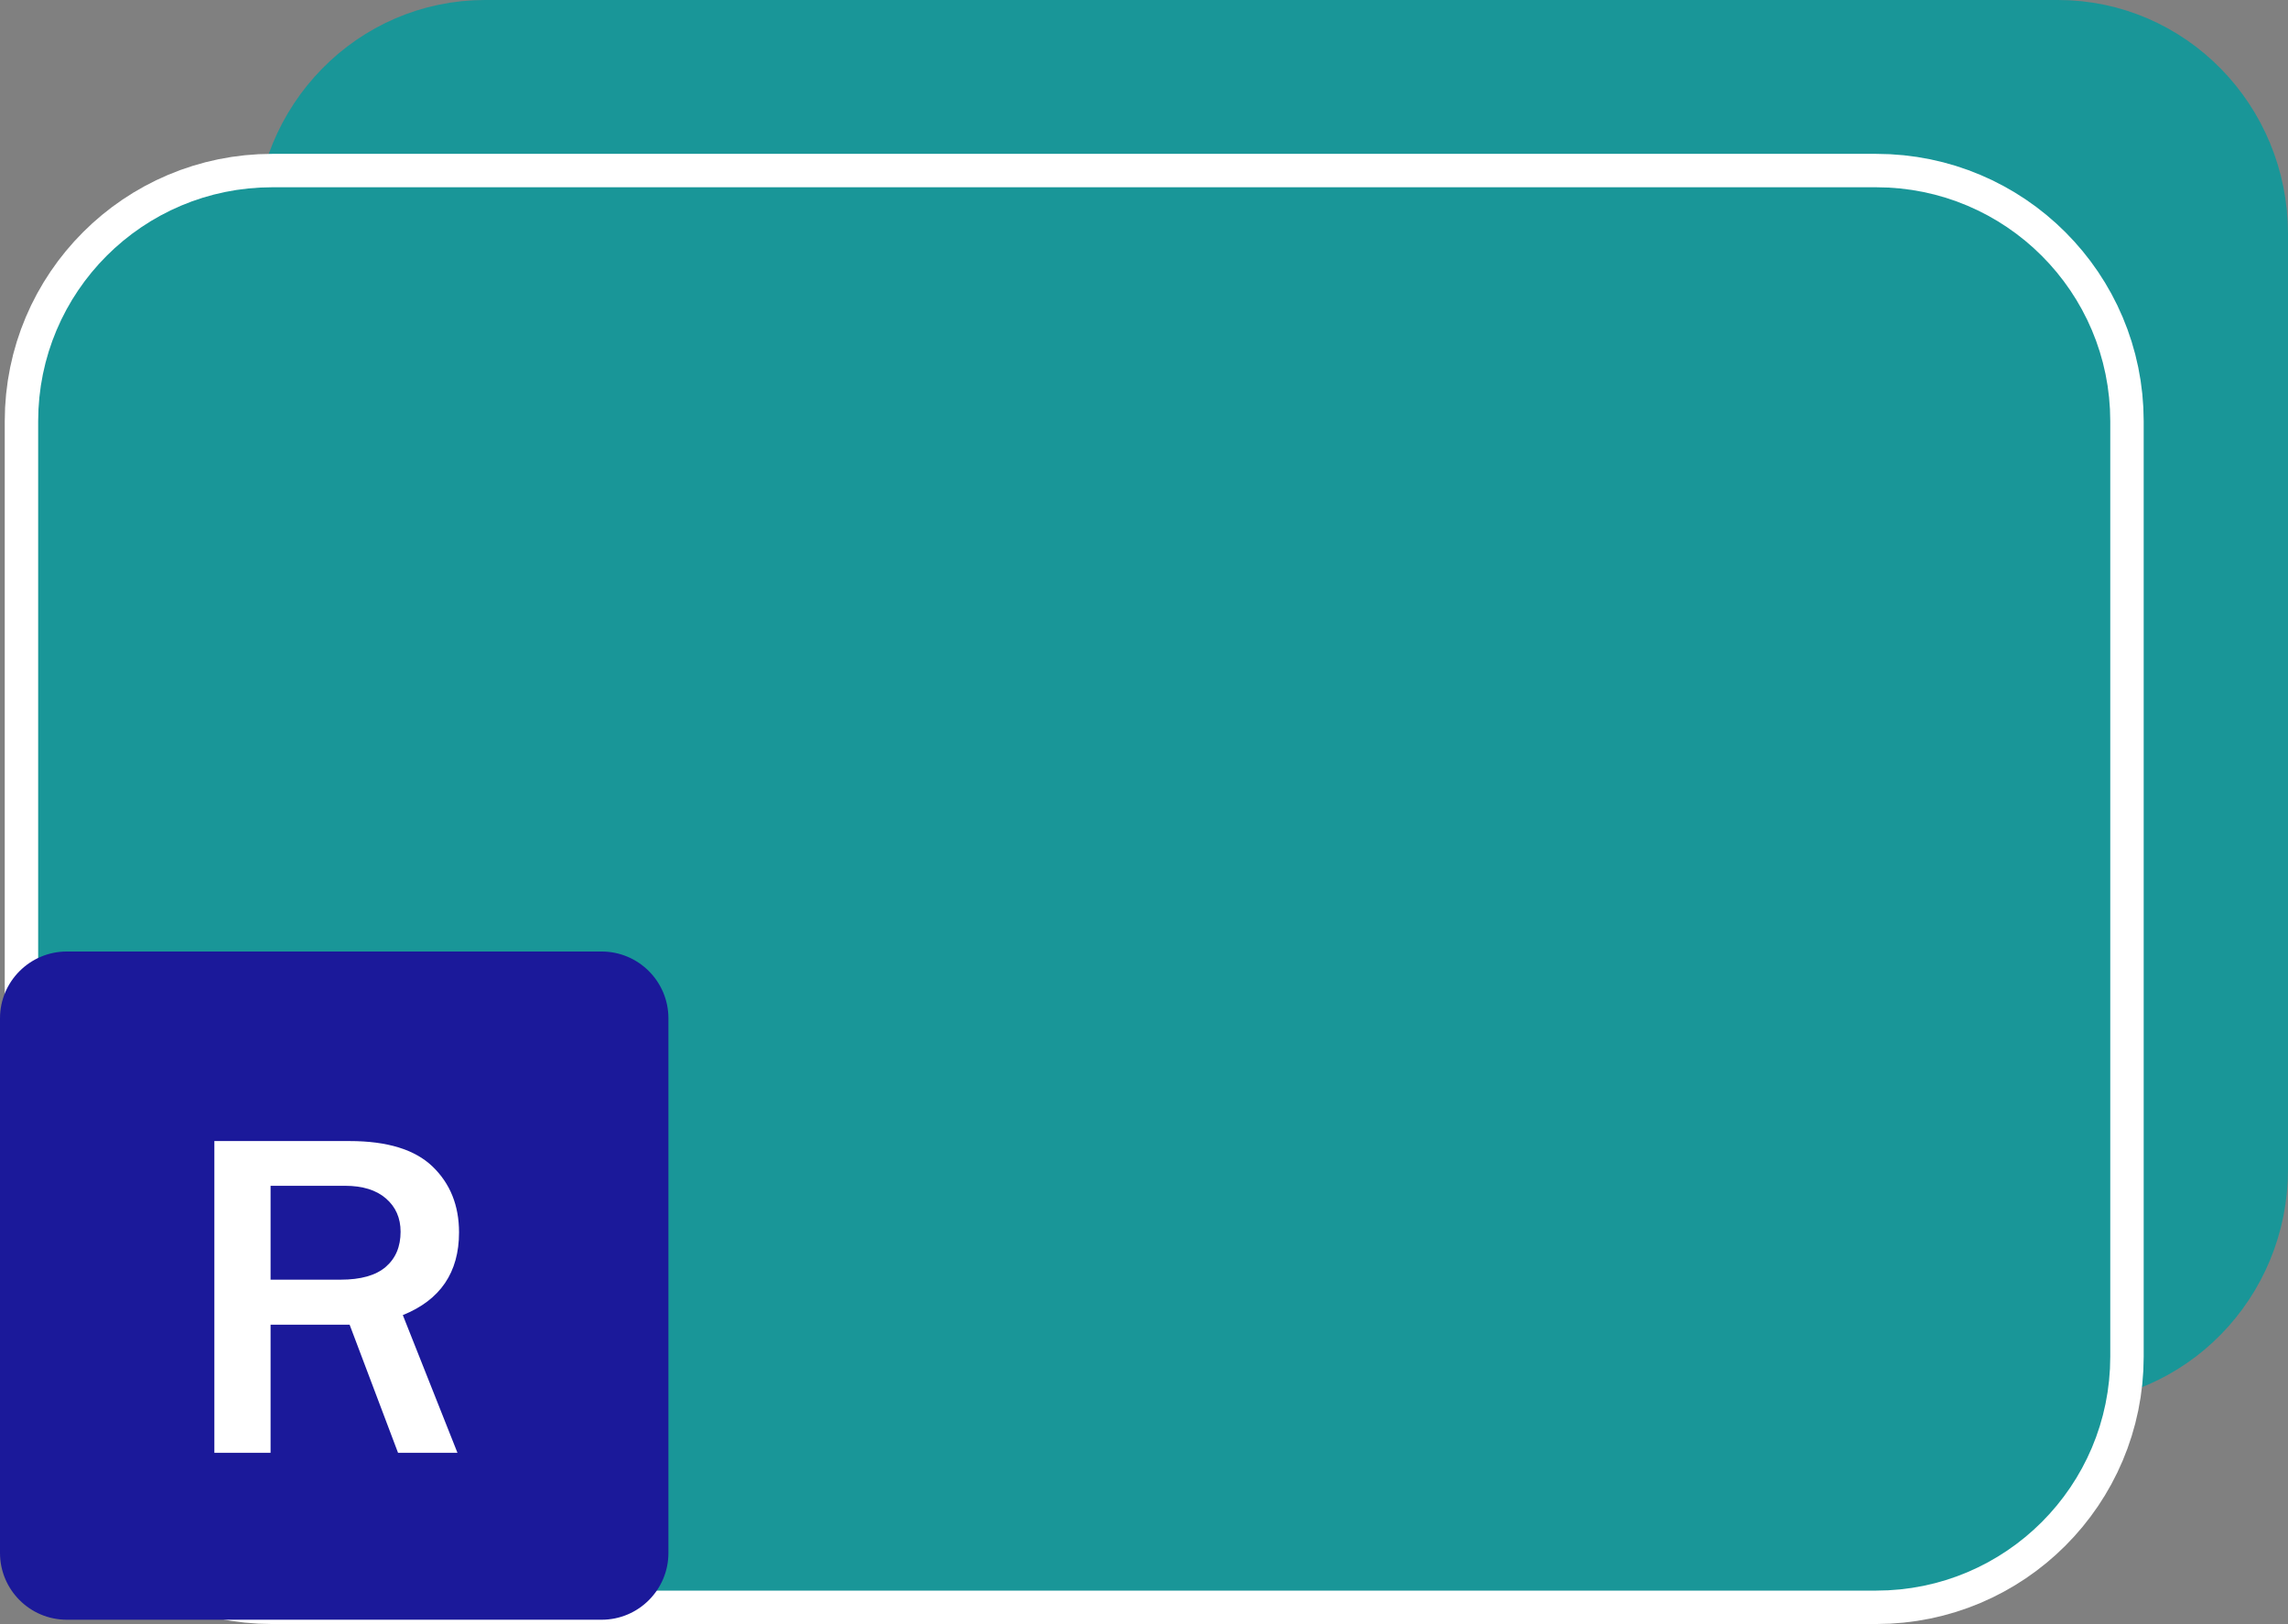 <?xml version="1.0" encoding="utf-8"?>
<!-- Generator: Adobe Illustrator 11 Build 196, SVG Export Plug-In . SVG Version: 6.0.0 Build 78)  -->
<!DOCTYPE svg PUBLIC "-//W3C//DTD SVG 1.0//EN"    "http://www.w3.org/TR/2001/REC-SVG-20010904/DTD/svg10.dtd">
<svg  xmlns="http://www.w3.org/2000/svg" xmlns:xlink="http://www.w3.org/1999/xlink" xmlns:a="http://ns.adobe.com/AdobeSVGViewerExtensions/3.0/"
	 width="68.46" height="48.607" viewBox="0 0 68.46 48.607" overflow="visible" enable-background="new 0 0 68.46 48.607"
	 xml:space="preserve">
		<rect x="0" y="0" width="68.46" height="48.607" fill="#808080" stroke="none"/>
		<g id="Layer_1">
			<g>
				<path fill="#199698" stroke="#199698" stroke-width="2" d="M67.46,35c0,3.312-2.633,6-5.883,6H14.511
					c-3.25,0-5.883-2.688-5.883-6V7c0-3.314,2.633-6,5.883-6h47.066c3.25,0,5.883,2.686,5.883,6V35z"/>
				<path fill="none" stroke="#FFFFFF" stroke-width="4" d="M62.142,40.607c0,3.312-2.686,6-6,6h-48c-3.314,0-6-2.688-6-6V12.605
					c0-3.312,2.686-6,6-6h48c3.314,0,6,2.688,6,6V40.607z"/>
				<path fill="#199698" stroke="#199698" stroke-width="2" d="M62.142,40.607c0,3.312-2.686,6-6,6h-48c-3.314,0-6-2.688-6-6V12.605
					c0-3.312,2.686-6,6-6h48c3.314,0,6,2.688,6,6V40.607z"/>
			</g>
			<path fill="#1B199A" d="M20,46.479c0,1.104-0.895,2-2,2H2c-1.104,0-2-0.896-2-2v-16c0-1.104,0.896-2,2-2h16c1.105,0,2,0.896,2,2
				V46.479z"/>
			<g>
				<path fill="#FFFFFF" d="M13.688,43.483H11.91l-1.449-3.835H8.096v3.835H6.414v-9.331h4.047c1.125,0,1.953,0.254,2.481,0.762
					c0.528,0.508,0.793,1.166,0.793,1.972c0,1.199-0.561,2.023-1.682,2.475L13.688,43.483z M8.096,38.301h2.092
					c0.606,0,1.057-0.127,1.354-0.383c0.296-0.255,0.444-0.606,0.444-1.053c0-0.41-0.146-0.742-0.438-0.995
					c-0.292-0.253-0.7-0.379-1.224-0.379H8.096V38.301z"/>
			</g>
		</g>
	</svg>
